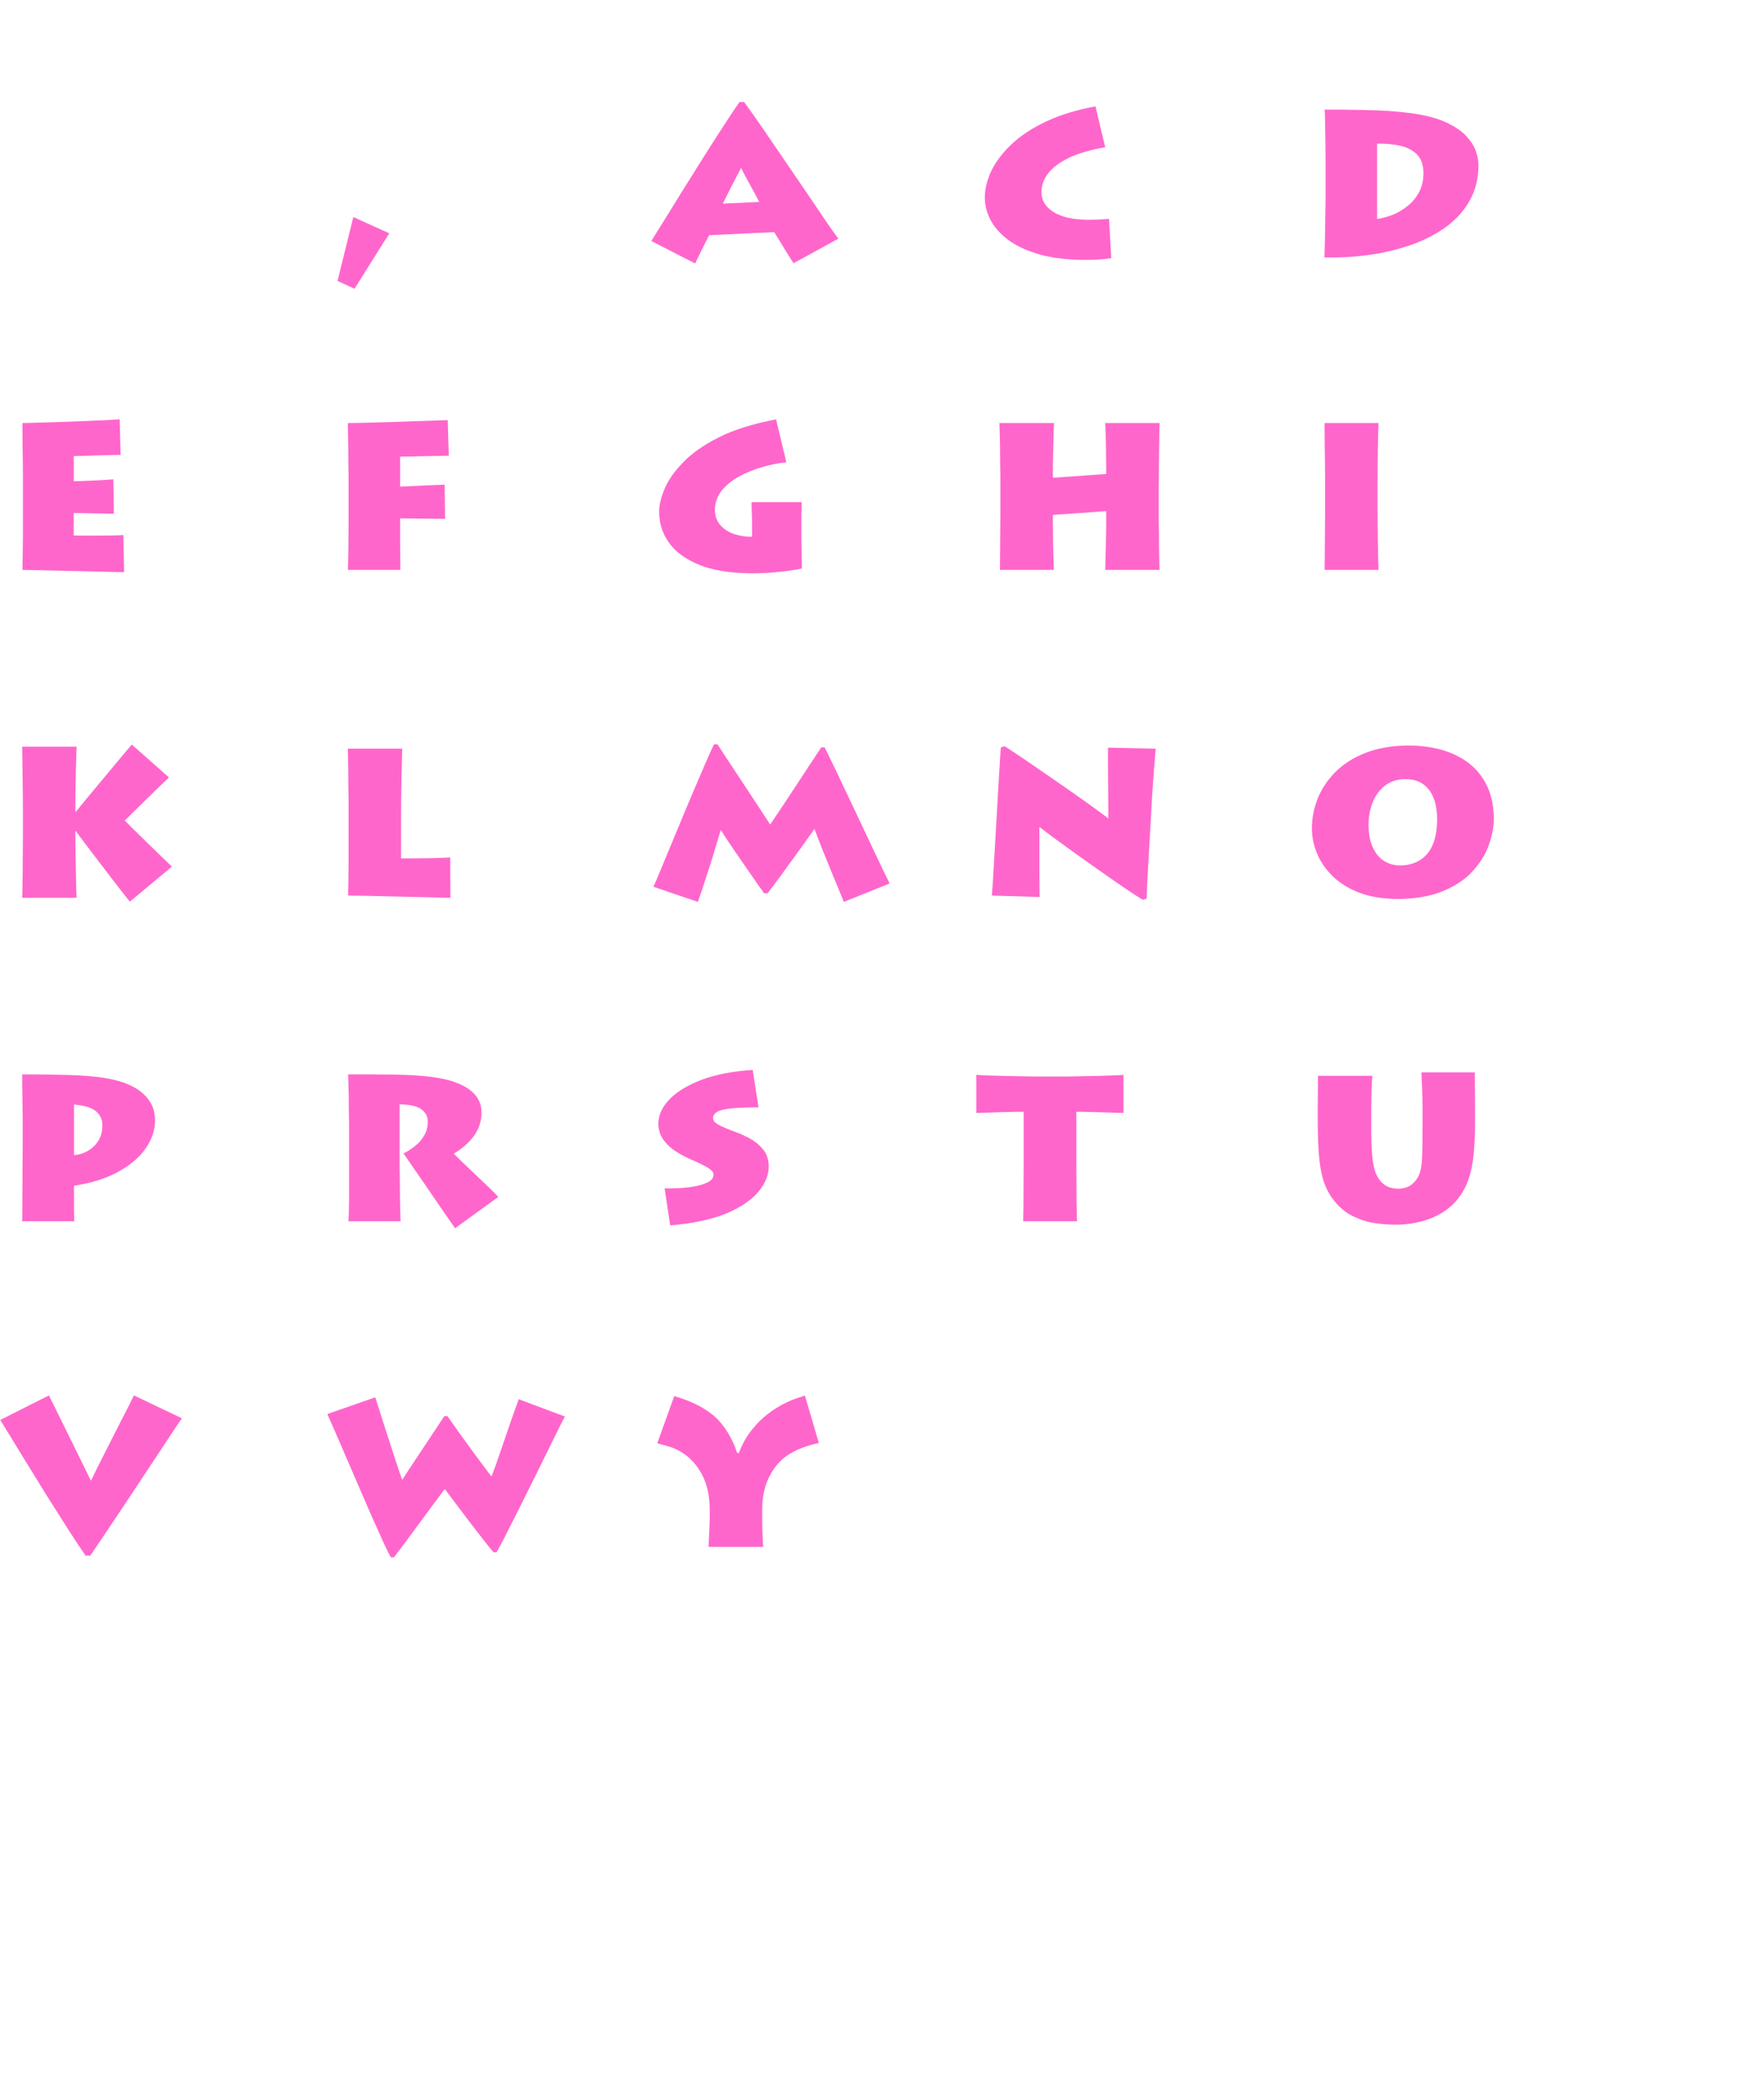 <?xml version="1.0" encoding="utf-8"?>
<svg version="1.1" id="Layer_1"
xmlns="http://www.w3.org/2000/svg"
xmlns:xlink="http://www.w3.org/1999/xlink"
width="260px" height="308px"
xml:space="preserve">
<g id="PathID_1" transform="matrix(0.035, 0, 0, 0.035, 48, 37.8)">
<path style="fill:#FF66CC;fill-opacity:1" d="M50 103l71.5 33l146.5 -233.5l-151.5 -68.5l-66.5 269" />
</g>
<g id="PathID_2" transform="matrix(0.035, 0, 0, 0.035, 96, 37.8)">
<path style="fill:#FF66CC;fill-opacity:1" d="M184.5 29.5q10.5 -21.5 23 -47.5q13 -25.5 23 -46q10.5 -20.5 13 -25.5l273.5 -13q4.5 6 18.5 29q14 23 31.5 51.5q17.5 28.5 32 50.5l188.5 -103.5q-12.5 -16 -45.5 -64q-32.5 -48 -78 -115q-45.5 -67 -95.5 -140q-50 -73.5 -96 -141q-46.5 -67 -81.5 -115.5l-19.5 0q-24 34 -58 86.5q-34.5 52.5 -74 115q-39.5 62 -78.5 125q-39.5 62.5 -73 117.5q-34 54.5 -57.5 92.5q-23 37.5 -30.5 49l184.5 94.5M301 -222.5q18.5 -37 39 -77.5q21 -40.5 38 -73q13.5 28 35 66.5q21.5 38.5 41.5 77l-153.5 7" />
</g>
<g id="PathID_3" transform="matrix(0.035, 0, 0, 0.035, 144, 37.8)">
<path style="fill:#FF66CC;fill-opacity:1" d="M556 -158.5q-16.5 1.5 -39 3q-22.5 1 -51 1q-93.5 -1 -143.5 -32.5q-50.5 -31.5 -51 -83.5q-0.5 -40.5 27 -78q28 -37 87 -66q59.5 -29 154.5 -45.5l-41 -172q-120.5 22 -208.5 64q-88 41.5 -145 95.5q-57 54 -85 112q-27.5 58 -27.5 113q0 46 23 92q23.5 46 73.5 84q50 38.5 130.5 62q80.5 23.5 195 24q32.5 0 59.5 -2q26.5 -2 51 -5l-9.5 -166" />
</g>
<g id="PathID_4" transform="matrix(0.035, 0, 0, 0.035, 192, 37.8)">
<path style="fill:#FF66CC;fill-opacity:1" d="M96.5 -275.5q0 8 0 34.5q-0.5 26.5 -1 62.5q-0.5 36.5 -1 73.5q-0.5 37.5 -1.5 67q-0.5 29.5 -1.5 42q92 2.5 184.5 -10q92.5 -12.5 175.5 -41q83.5 -28.5 148.5 -74.5q65 -46.5 102 -111q37.5 -65 38.5 -149.5q0.5 -27 -10.5 -60q-11.5 -33.5 -42 -66q-30.5 -32.5 -88 -58.5q-57 -25.5 -148.5 -37.5q-42 -5.5 -92.5 -9q-50 -3 -115 -4q-64.5 -1.5 -151.5 -1.5q1 8 1.5 32q0.5 24.5 1 56.5q0.5 31.5 1 63.5q0.5 31.5 0.5 54.5q0 23 0 29l0 107.5M313.5 -475q49.5 -1 94 8q44.5 9 72.5 36q28 26.5 29 80q-0.5 45.5 -18.5 80q-18.5 34 -48 58q-29 23.5 -63 37.5q-34 13.5 -66 17.5l0 -317" />
</g>
<g id="PathID_5" transform="matrix(0.035, 0, 0, 0.035, 0, 84)">
<path style="fill:#FF66CC;fill-opacity:1" d="M519.5 -147q-17.5 1.5 -48 2q-30.5 0.5 -64.5 0.5q-33.5 0 -60 0q-27 -0.5 -36.5 -0.5l0 -94.5q8.5 0 31.5 0.5q23 0.5 51.5 1q28 0.5 52 1q24 0.5 34 0.5l-2 -145q-16 1.5 -41 3q-24.5 1.5 -51 2.5q-26.5 1 -47 2q-20.5 0.5 -28 0.5l0 -106q7 0 33 -0.5q25.5 -1 59 -2q33 -1 62.5 -1.5q29 -1 43 -1l-4 -149.5q-12.5 1 -52 3q-39 1.5 -92 4q-53 2 -107.5 4q-54 2 -97 3q-42.5 1.5 -61 1.5q0 8.5 0 34.5q0.5 26 0.5 60.5q0.5 34.5 1 68.5q0 33.5 0.5 57.5q0 24 0 29l0 115.5q0 9 0 42q0 32.5 0 75q-0.5 42.5 -1 80q-0.5 37.5 -1 56q17.5 0 61.5 1q44.5 1 101.5 2.5q57.5 1.5 113.5 2.5q56.5 1.5 97.5 2.5q41.5 1 54 1l-3 -156.5" />
</g>
<g id="PathID_6" transform="matrix(0.035, 0, 0, 0.035, 48, 84)">
<path style="fill:#FF66CC;fill-opacity:1" d="M314.5 0q0 -5.5 0 -26q-0.5 -21 -0.5 -47q0 -26 -0.5 -47q0 -21 0 -27.5l0 -69.5l189.5 2l-2 -144q-78.5 3 -125.5 5.5q-46.5 2.5 -62 2.5l0 -126l205 -4l-4.5 -150q-40 1.5 -98 3.5q-58 2 -120.5 4q-62.5 2 -116.5 3.5q-53.5 1.5 -85.5 1.5q0.5 8.5 0.5 34.5q0.5 26 1 60.5q0.5 34.5 0.5 68.5q0.5 33.5 1 57.5q0 24 0 29l0 115.5q0 9 0 42q0 32.5 -0.5 75q0 42.5 -1 80q-0.5 37.5 -1.5 56l221 0" />
</g>
<g id="PathID_7" transform="matrix(0.035, 0, 0, 0.035, 96, 84)">
<path style="fill:#FF66CC;fill-opacity:1" d="M632 -198.5q0 -18.5 0 -37.5q0 -19.5 1 -49.5l-211 0q0 23.5 1 42.5q1 19.5 1 37.5l0 65.5q-34.5 1.5 -70 -9.5q-36 -10.5 -60.5 -36q-25 -25.5 -26 -68q1 -45 28.5 -80q27.5 -34.5 72.5 -59.5q45 -24.5 97 -39.5q52.5 -15.5 103 -21l-43 -180.5q-145 27.5 -241 75.5q-96 48.5 -151 106q-55.5 57 -78 112q-23 55 -22.5 96q-0.5 69.5 40 128q40.5 58.5 127 94.5q86.5 35.5 224 36.5q48 0 90.5 -4q42.5 -3.5 74 -8.5q31 -4.5 45.5 -8q0 -10 -0.5 -34q-0.5 -24 -1 -50.5q-0.5 -26.5 -0.5 -44.5l0 -63.5" />
</g>
<g id="PathID_8" transform="matrix(0.035, 0, 0, 0.035, 144, 84)">
<path style="fill:#FF66CC;fill-opacity:1" d="M323.5 0q-0.5 -8.5 -1 -35q-0.5 -27 -1.5 -60.5q-0.5 -34 -1 -64q-0.5 -30.5 -0.5 -46.5l0 -25.5l224.5 -16l0 60q0 7 -0.5 32q-0.5 25 -1 57q-1 31.5 -1.5 59q-0.5 27.5 -1 39.5l229 0q-0.5 -6 -1 -31q-0.5 -25 -1.5 -59.5q-0.5 -34.5 -0.5 -68.5q-0.5 -34.5 -1 -58.5q0 -24 0 -28l0 -87q0 -7 0.5 -35.5q0 -28.5 0.5 -68q0.5 -39 1 -78.5q0.5 -39 1 -68q0.5 -28.5 1 -36l-229 0q0.5 8.5 1.5 34.5q0.5 26.5 1.5 58q0.5 32 0.5 57.5q0.5 25 0.5 31.5l0 33l-224.5 16l0 -30.5q0 -7 0.5 -35.5q0.5 -28.5 1.5 -64q0.5 -36 1.5 -64.5q1 -28.5 1.5 -36l-230 0q0.5 7.5 1 34q0.5 26.5 1.5 62.5q0.5 36 0.5 72q0.5 35.5 1 61q0 25.5 0 31l0 94q0 7.5 0 32.5q0 25 -0.5 59q0 34.5 -0.5 69.5q0 35.5 -0.5 63q0 28 -0.5 40l227 0" />
</g>
<g id="PathID_9" transform="matrix(0.035, 0, 0, 0.035, 192, 84)">
<path style="fill:#FF66CC;fill-opacity:1" d="M315.5 -357.5q0 -39.5 0.5 -82.5q0.5 -42.5 1 -81q1 -38 1.5 -64.5q0.5 -26 1 -33l-227 0q0 7.5 0 34q0.5 26.5 0.5 62.5q0.5 36 1 71.5q0 36 0.5 61q0 25.5 0 31l0 94.5q0 7.5 0 32.5q0 25 -0.5 59q0 34.5 -0.5 69.5q0 35.5 -0.5 63q0 28 -0.5 40l227 0q-0.5 -8.5 -1 -37.5q-0.5 -29 -1.5 -69q-0.5 -40 -1 -81.5q-0.5 -41.5 -0.5 -75l0 -94.5" />
</g>
<g id="PathID_10" transform="matrix(0.035, 0, 0, 0.035, 0, 132)">
<path style="fill:#FF66CC;fill-opacity:1" d="M322.5 9.5q-0.5 -7.5 -1.5 -39.5q-1 -31.5 -1.5 -74.5q-1 -42.5 -1.5 -83.5q-0.5 -41.5 -0.5 -67.5l0 -15.5l2 0q15.5 21 41.5 55.5q26 34 56 73.5q30 39 57.5 75.5q28 36 47.5 61q19.5 25 25 31l177 -147.5q-15 -14 -42.5 -41q-27 -26.5 -58.5 -56.5q-31 -30.5 -57.5 -56.5q-27 -26.5 -40 -40q26 -26 62.5 -61.5q36 -35.5 70 -68.5q34 -33 53.5 -51.5l-156.5 -138.5q-7 8 -28.5 33.5q-21 25.5 -50.5 60.5q-29 35 -60 72q-30.5 37 -56.5 68q-25.5 31.5 -40 49l-2 0l0 -25.5q0 -29.5 0.5 -69q1 -39.5 1.5 -78.5q1 -39 2 -67q0.5 -27.5 1 -34l-229 0q0 8.5 0.5 40.5q0.5 32 1 74.5q0.5 43 1 85q0.5 42.5 0.5 72l0 92q0 38 -0.5 81q0 43 -0.5 83q-0.5 40 -1 69q-0.5 29 -1 39.5l229 0" />
</g>
<g id="PathID_11" transform="matrix(0.035, 0, 0, 0.035, 48, 132)">
<path style="fill:#FF66CC;fill-opacity:1" d="M93.5 -618.5q0.5 6 0.5 31.5q0.5 25 1 60q0.5 34.5 0.5 69.5q0.5 34.5 1 59q0 25 0 30l0 116q0 8.5 0 41.5q0 32.5 0 75q-0.5 42.5 -1 80q-0.5 37.5 -1 56q25 0 73 1q47.5 1 105 2.5q57.5 1.5 112 2.5q54.5 1.5 93 2.5q38.5 1 48 1l-1 -170q-38.5 2 -82 3q-43.5 0.5 -78 1q-34.5 0 -47 0l0 -152.5q0 -42 0.5 -92q1 -49.5 1.5 -96q1 -47 2 -80q0.5 -33 1 -41.5l-229 0" />
</g>
<g id="PathID_12" transform="matrix(0.035, 0, 0, 0.035, 96, 132)">
<path style="fill:#FF66CC;fill-opacity:1" d="M195.5 26.5q5.5 -13 15.5 -43q10 -30 22.5 -68.5q12 -38.5 24.5 -77q12 -39 21 -69.5q9.5 -31 13.5 -45q6 10 24.5 38.5q19 28 45.5 67q26.5 39 56 81q29 42.5 56.5 80.5l14.5 0q26.5 -34.5 58.5 -78q32 -43.5 62 -85.5q30 -41.5 51 -71q21 -29.5 26 -36.5q2.5 7.5 13 34q10 27 25 64q15 37.5 31.5 77.5q16.5 40.5 31 75q14 35 23.5 56.5l192.5 -77.5q-8 -15.5 -32 -65.5q-23.5 -50 -56.5 -119.5q-32.5 -69.5 -68 -144q-35 -74.5 -66 -139q-31 -65 -51 -105l-14.5 0q-19.5 29 -49.5 75q-30.5 46 -63 96q-33 50 -60.5 91.5q-28 42 -42 62.5q-11.5 -18 -39 -60q-27.5 -41.5 -61.5 -93.5q-34.5 -52.5 -67 -101.5q-32.5 -49.5 -54.5 -83l-14.5 0q-14 28.5 -36.5 80.5q-22.5 52 -50 116.5q-27.5 64.5 -55 131.5q-28 66.5 -52 125q-24 58.5 -40.5 97.5q-16.5 39.5 -21 49l186.5 63.5" />
</g>
<g id="PathID_13" transform="matrix(0.035, 0, 0, 0.035, 144, 132)">
<path style="fill:#FF66CC;fill-opacity:1" d="M264 6q-0.5 -8.5 -0.5 -36q0 -28 -0.5 -66q0 -38 0 -77q0 -39 0 -70.5q0 -31 0 -45.5q12.5 10 50.5 38.5q38.5 28 91.5 66.5q53.5 38.5 110 78q56.5 40 105 73q48.5 33 77.5 50.5l16.5 -4q1 -29.5 3.5 -77q2.5 -47.5 6 -106.5q3 -59.5 7 -123q3.5 -64.5 7 -126q4 -61.5 8 -113q4 -51.5 7 -86.5l-200.5 -4.5q-0.5 12 -0.5 41q0 29.5 0.5 67q0 38 0.5 76.5q0 38.5 0.5 69q0 31 0 45.5q-6.5 -6.5 -40.5 -31q-33.5 -25 -84 -60.5q-50 -35.5 -107.5 -75q-57 -39.5 -110.5 -76q-53.5 -36.5 -94 -62.5l-16 5q-2.5 30 -5.5 82q-3.5 52.5 -7 117.5q-4 65 -7.5 133q-4 67.5 -7.5 128q-3.5 60.5 -6 104q-3 43.5 -4.5 59.5l201.5 6" />
</g>
<g id="PathID_14" transform="matrix(0.035, 0, 0, 0.035, 192, 132)">
<path style="fill:#FF66CC;fill-opacity:1" d="M399.5 14.5q117 -1 195.5 -35q78.5 -33.5 124.5 -86q46.5 -52.5 66 -110.5q20 -58.5 19.5 -108.5q-0.5 -96.5 -44 -164.5q-43 -68.5 -124 -105q-80.5 -36.5 -192.5 -37q-103 1 -179.5 31q-76.5 30 -126.5 80q-50 50.5 -75 112q-24.5 61.5 -24.5 125.5q0 53 21 105q21.5 52.5 65.5 96q44 43.5 112 70q68.5 26 162 27M409.5 -127q-36 0 -66 -18.5q-30 -18.5 -47.5 -56.5q-18 -37.5 -18.5 -95q0 -53 18 -96.5q17.5 -44 52 -70q34.5 -26.5 85 -27q64 0 99 44q34.5 43.5 35 127q-1 96 -42.5 144.5q-42 48 -114.5 48" />
</g>
<g id="PathID_15" transform="matrix(0.035, 0, 0, 0.035, 0, 180)">
<path style="fill:#FF66CC;fill-opacity:1" d="M312.5 0q-0.5 -7.5 -0.5 -25q-0.5 -18 -0.5 -39q0 -21 0 -38.5q0 -17.5 0 -24.5l0 -22.5q111 -17 187 -59q76 -42 115 -98.5q39.5 -56.5 39.5 -118q-0.5 -49 -24.5 -83q-24 -34.5 -63.5 -56q-39.5 -21.5 -87 -32q-38 -9 -90 -14q-52 -5 -124 -6.5q-72 -2 -170.5 -2q0 4.5 0 25.5q0.5 20.5 0.5 49.5q0.5 29 1 58.5q0 29.5 0.5 51.5q0 22 0 29l0 95q0 25 -0.5 69.5q0 45 -0.5 94.5q-0.5 50 -0.5 90q-0.5 40 -0.5 55.5l219 0M311.5 -491.5q68.5 6 94.5 30q26.5 24 25 61q-1 40 -20 66.5q-19 27 -46.5 40.5q-27 14 -53 15l0 -213" />
</g>
<g id="PathID_16" transform="matrix(0.035, 0, 0, 0.035, 48, 180)">
<path style="fill:#FF66CC;fill-opacity:1" d="M311.5 -492.5q68 1.5 94 23q26 21 24.5 52.5q-0.5 32.5 -16 57.5q-15 25.5 -38.5 43.5q-23 18.5 -47.5 30.5q8 12 30 44q22 32 51 73.5q28.5 42 57 83.5q28.5 41.5 50 72.5q21.5 31 29 41.5l182 -132q-10 -11 -35.5 -36q-26 -24.5 -57 -54.5q-31 -29.5 -57.5 -54.5q-26 -25.5 -37.5 -37q56.5 -34.5 86.5 -77q30 -43 30.5 -97q-0.5 -60.5 -54.5 -98.5q-54.5 -38 -157.5 -51q-68 -8.5 -159.5 -9.5q-91 -1.5 -190.5 -1q0.5 6 1 28.5q0.5 22 1.5 53q0.5 31 0.5 62.5q0.5 31.5 1 55.5q0 24.5 0 33l0 141.5q0 6 0 30.5q0 24 0 57.5q0 33.5 0 67q-0.5 33.5 -1 58q-1 24.5 -2 31.5l220 0q-0.5 -5 -1 -29.5q-0.5 -25 -1.5 -60.5q-0.5 -35.5 -0.5 -72q-0.5 -37 -1 -65.5q0 -28 0 -38.5l0 -226.5" />
</g>
<g id="PathID_17" transform="matrix(0.035, 0, 0, 0.035, 96, 180)">
<path style="fill:#FF66CC;fill-opacity:1" d="M79.5 17.5q146 -12.5 238 -51q91.5 -39 134.5 -92q43 -52.5 42.5 -107q-1 -43.5 -25 -71.5q-24.5 -28.5 -56.5 -45.5q-32.5 -17 -59 -26.5q-45.5 -17 -69.5 -29.5q-24.5 -12.5 -24.5 -29q0 -27 48 -36.5q48 -9 143.5 -8.5l-24.5 -157.5q-124 7.5 -213 40.5q-88.5 33.5 -136.5 82q-47.5 49 -48 103.5q1 41 22.5 69.5q21.5 29 53 48.5q31 19.5 62 33q56 24 76 38q20.5 13.5 19 27.5q-1 21 -31 33.5q-30 13 -77 18.5q-46.5 5.5 -98 4l23.5 156" />
</g>
<g id="PathID_18" transform="matrix(0.035, 0, 0, 0.035, 144, 180)">
<path style="fill:#FF66CC;fill-opacity:1" d="M421.5 0q-1 -10 -1.5 -46.5q-1 -37 -1 -86q-0.5 -48.5 -0.5 -95l0 -233.5q4.5 0 32.5 0.5q27.5 1 63.5 1.5q36 1 65.5 2q29.5 0.5 37 1l0 -160.5q-14 1.5 -43 2.5q-29.5 1 -65 2q-35.5 0.5 -70 1.5q-34 0.5 -58 1q-24 0 -30 0l-81 0q-3.5 0 -28 0q-24.5 -0.5 -60.5 -1q-35.5 -1 -73 -1.5q-38 -1 -68 -2q-30.5 -1 -43.5 -2.5l0 160.5q11.5 -0.5 38 -1q26.5 -1 58 -2q32 -0.5 60.5 -1.5q28 -0.5 43 -0.5l0 220q0 48.5 -0.5 99.5q0 51 -0.5 90q-0.5 39 -1 51.5l227 0" />
</g>
<g id="PathID_19" transform="matrix(0.035, 0, 0, 0.035, 192, 180)">
<path style="fill:#FF66CC;fill-opacity:1" d="M289 -462q0 -59 1.5 -96.5q1 -37 3.5 -54l-229.5 0q0 10.5 0 34q-0.5 23.5 -0.5 50.5q-0.5 26.5 -0.5 47.5l0 47q0 78.5 3.5 133q3.5 54 11 91.5q7.5 37 19.5 64q11.5 27 28.5 50q35.5 48.5 82.5 72q47 23.5 95 31q48 7 87 6.5q78.5 0 145 -25q66.5 -25 109.5 -73.5q34.5 -39.5 52 -88.5q17.5 -49 23.5 -112.5q6 -63.5 5.5 -146.5l0 -41q0 -35 -0.5 -66.5q0 -31.5 -0.5 -54.5q0 -23.5 0 -33.5l-225 0q1 25 3 65.5q2 41 2 87.5l0 32.5q0 73.5 -0.5 120q-0.5 46.5 -3 74q-2.5 27.5 -8 43.5q-5.5 16.5 -15 29q-13 18.5 -32 28.5q-19.5 9.5 -44 9.5q-21.5 0 -39 -6.5q-18 -7 -32.5 -22q-18 -19 -27 -48q-9 -29 -12 -75q-3.5 -46 -3 -115l0 -58.5" />
</g>
<g id="PathID_20" transform="matrix(0.035, 0, 0, 0.035, 0, 228)">
<path style="fill:#FF66CC;fill-opacity:1" d="M564 -638q-4 9 -21 42.5q-17 33 -40.5 79q-23.5 46 -47.5 93.5q-24.5 48 -44 87q-19 38.5 -28 57.5q-9 -18.5 -27.5 -56q-18.5 -38 -41.5 -84.5q-23 -47 -45.5 -92.5q-22.5 -45.5 -39.5 -80q-17 -34 -23 -46.5l-205 103.5q9.5 15 39 63.5q30 49 72 117.5q42 68.5 88 142.5q46.5 74 88.5 139.5q42 65.5 72 108.5l19.5 0q18 -26 50.5 -74.5q33 -48.5 73.5 -109.5q40.5 -61 83 -125q42 -64 79.5 -120.5q37.5 -57 64 -96.5q26.5 -40 35.5 -52.5l-202 -96.5" />
</g>
<g id="PathID_21" transform="matrix(0.035, 0, 0, 0.035, 48, 228)">
<path style="fill:#FF66CC;fill-opacity:1" d="M813 -622q-6 16 -17.5 49q-12 33 -26 74.5q-14 41.5 -28.5 82.5q-14 41 -25 73q-11.5 31.5 -17 45l-2 0q-26 -34 -74 -99q-48 -65 -110 -153.5l-13.5 0q-43 65.5 -80.5 121.5q-37.5 56 -63 95q-26 38.5 -33.5 52q-6 -15.5 -19.5 -56.5q-13.5 -41 -31 -94.5q-17 -53 -34 -105.5q-17 -52.5 -29 -91.5l-202 70.5q11.5 26 33 75q21 49 48 111q27 62.5 55.5 128.5q28.5 66 54.5 125.5q26.5 59.5 46.5 103q20 43.5 30 60.5l13 0q17 -22 44 -58q26.5 -36 57.5 -78q30.5 -42 60.5 -82q29.5 -40 52 -70q14 18.5 39.5 52.5q25.5 34.5 56.5 75q31 40.5 60 78q29 37 49 61l13 0q10 -16 33 -61q23.5 -45.5 54.5 -107.5q31 -62 64 -128.5q33 -67 62.5 -126.5q29 -59.5 49 -99.5q20 -40 25 -48.5l-194.5 -73" />
</g>
<g id="PathID_22" transform="matrix(0.035, 0, 0, 0.035, 96, 228)">
<path style="fill:#FF66CC;fill-opacity:1" d="M471 0q-1 -10 -2 -33q-1 -23 -1.5 -45q-0.5 -22 -0.5 -29.5l0 -54.5q1 -74.5 28 -130q27 -55 69 -87q34 -24.5 72 -38.5q38 -14 69.5 -20l-58.5 -199.5q-54.5 15 -99 39.5q-44 24.5 -78 54.5q-33 30 -59.5 67q-26 37 -41.5 80.5l-7.5 0q-17 -50.5 -40 -87q-23.5 -37 -49 -61.5q-36.5 -33 -82.5 -55.5q-46 -22.5 -93.5 -35.5l-71.5 198.5q22.5 6 49.5 14q27 8 55 25q52 33.5 84 93q31.5 60 32.5 144.5l0 36q0 5 -0.5 21.5q-1 16 -1.5 37q-1 21 -2 39q-0.5 18 -1 26.5l230 0" />
</g>
<g id="PathID_23" transform="matrix(0.035, 0, 0, 0.035, 144, 228)">
<path style="fill:#FF66CC;fill-opacity:1" d="" />
</g>
</svg>
